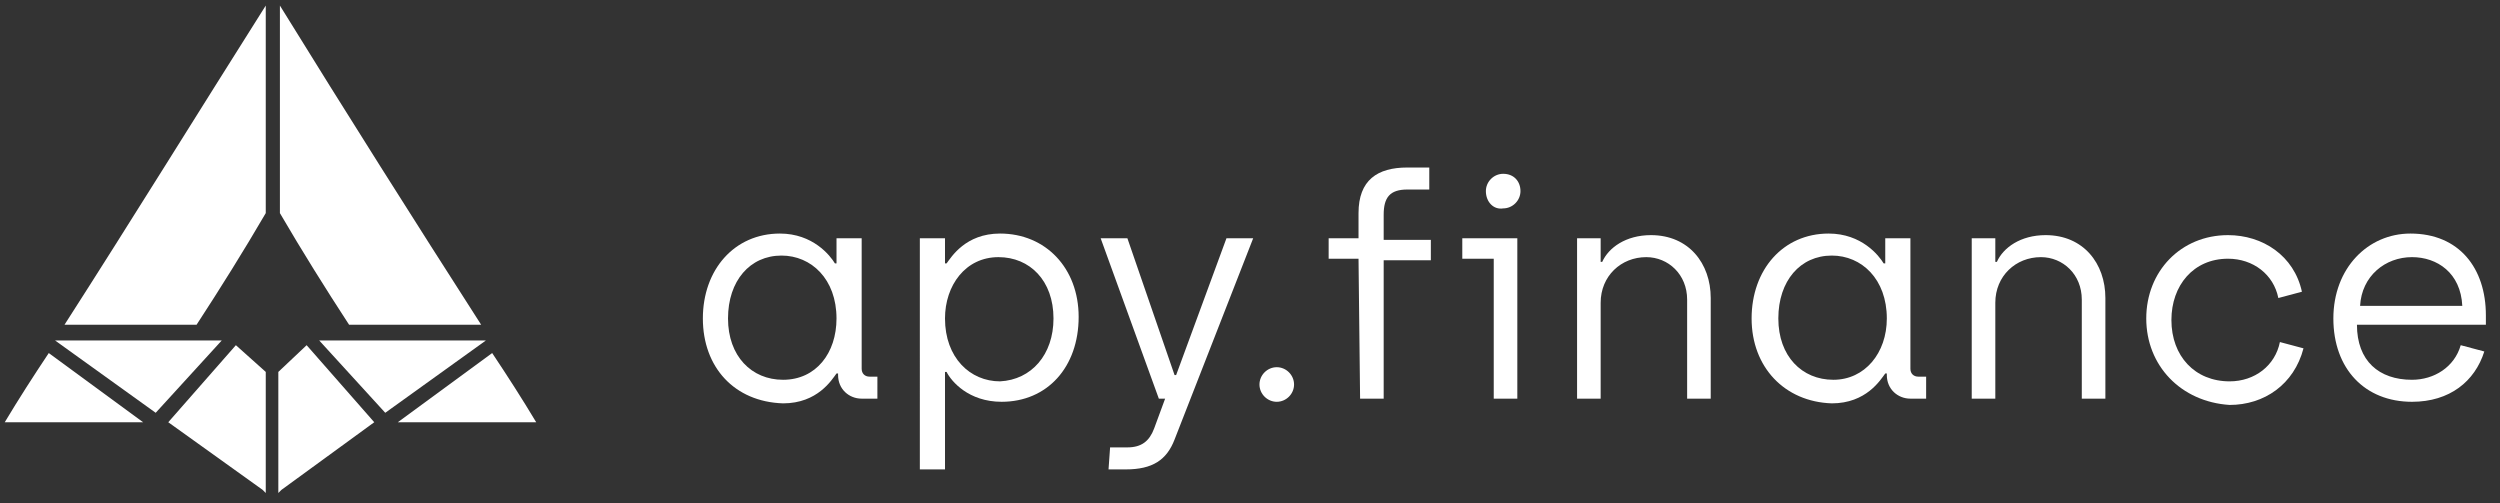 <?xml version="1.0" encoding="utf-8"?>
<!-- Generator: Adobe Illustrator 25.4.1, SVG Export Plug-In . SVG Version: 6.00 Build 0)  -->
<svg version="1.1" id="Layer_1" xmlns="http://www.w3.org/2000/svg" xmlns:xlink="http://www.w3.org/1999/xlink" x="0px" y="0px"
	 viewBox="0 0 159 32" style="enable-background:new 0 0 159 32;" xml:space="preserve">
<rect x="0" y="0" width="159" height="32" fill="#333333" stroke="none"/>
<style type="text/css">
	.st0{fill-rule:evenodd;clip-rule:evenodd;fill:#FFFFFF;}
</style>
<g id="Page-1">
	<g id="About:-Who-Trusts-Us" transform="translate(-1309, -779)">
		<g id="Group-39" transform="translate(1309.302, 779.354)">
			<path id="Fill-1" class="st0" d="M52.9,19.9c0-2.5-1.6-4-3.5-4c-2,0-3.4,1.6-3.4,4c0,2.4,1.5,3.9,3.5,3.9
				C51.6,23.8,52.9,22.1,52.9,19.9 M44.4,19.9c0-3.1,2-5.4,4.9-5.4c2.1,0,3.2,1.4,3.5,1.9h0.1v-1.6h1.6v8.3c0,0.3,0.2,0.5,0.5,0.5
				h0.5V25h-1c-0.8,0-1.5-0.6-1.5-1.5v-0.1h-0.1c-0.3,0.4-1.2,1.9-3.4,1.9C46.4,25.2,44.4,23,44.4,19.9"/>
			<path id="Fill-3" class="st0" d="M66.7,19.9c0-2.4-1.5-3.9-3.5-3.9c-2.1,0-3.4,1.8-3.4,3.9c0,2.5,1.6,4,3.5,4
				C65.3,23.8,66.7,22.2,66.7,19.9L66.7,19.9z M58.3,14.8h1.5v1.6h0.1c0.3-0.4,1.2-1.9,3.4-1.9c2.9,0,5,2.2,5,5.3
				c0,3.2-2,5.4-4.9,5.4c-2.1,0-3.2-1.3-3.5-1.9h-0.1v6.2h-1.6V14.8z"/>
			<path id="Fill-5" class="st0" d="M70.3,28.1h1.1c0.9,0,1.4-0.4,1.7-1.2l0.7-1.9h-0.4l-3.7-10.2h1.7l3,8.7h0.1l3.2-8.7h1.7
				l-5,12.8c-0.5,1.3-1.4,1.9-3.1,1.9h-1.1L70.3,28.1L70.3,28.1z"/>
			<path id="Fill-7" class="st0" d="M79.8,24.1c0-0.6,0.5-1.1,1.1-1.1s1.1,0.5,1.1,1.1s-0.5,1.1-1.1,1.1S79.8,24.7,79.8,24.1"/>
			<path id="Fill-9" class="st0" d="M86.1,16.1h-1.9v-1.3h1.9v-1.6c0-2.1,1.2-2.9,3.1-2.9h1.4v1.4h-1.4c-1.1,0-1.5,0.5-1.5,1.6v1.6
				h3v1.3h-3V25h-1.5L86.1,16.1L86.1,16.1z"/>
			<path id="Fill-11" class="st0" d="M94.2,11.8c0-0.6,0.5-1.1,1.1-1.1c0.7,0,1.1,0.5,1.1,1.1c0,0.6-0.5,1.1-1.1,1.1
				C94.7,13,94.2,12.5,94.2,11.8L94.2,11.8z M94.6,16.1h-1.9v-1.3h3.5V25h-1.5V16.1z"/>
			<path id="Fill-13" class="st0" d="M100,14.8h1.5v1.5h0.1c0.4-0.9,1.5-1.7,3.1-1.7c2.4,0,3.8,1.8,3.8,4V25H107v-6.3
				c0-1.6-1.2-2.7-2.6-2.7c-1.6,0-2.9,1.2-2.9,2.9V25H100L100,14.8L100,14.8z"/>
			<path id="Fill-15" class="st0" d="M119.7,19.9c0-2.5-1.6-4-3.5-4c-2,0-3.4,1.6-3.4,4c0,2.4,1.5,3.9,3.5,3.9
				C118.3,23.8,119.7,22.1,119.7,19.9 M111.1,19.9c0-3.1,2-5.4,4.9-5.4c2.1,0,3.2,1.4,3.5,1.9h0.1v-1.6h1.6v8.3
				c0,0.3,0.2,0.5,0.5,0.5h0.5V25h-1c-0.8,0-1.5-0.6-1.5-1.5v-0.1h-0.1c-0.3,0.4-1.2,1.9-3.4,1.9C113.2,25.2,111.1,23,111.1,19.9"/>
			<path id="Fill-17" class="st0" d="M125.1,14.8h1.5v1.5h0.1c0.4-0.9,1.5-1.7,3.1-1.7c2.4,0,3.8,1.8,3.8,4V25h-1.5v-6.3
				c0-1.6-1.2-2.7-2.6-2.7c-1.6,0-2.9,1.2-2.9,2.9V25h-1.5L125.1,14.8L125.1,14.8z"/>
			<path id="Fill-19" class="st0" d="M136.2,19.9c0-3,2.2-5.3,5.2-5.3c2.2,0,4.2,1.3,4.7,3.6l-1.5,0.4c-0.3-1.5-1.6-2.5-3.2-2.5
				c-2.2,0-3.6,1.7-3.6,3.9c0,2.3,1.5,3.9,3.7,3.9c1.6,0,2.9-1,3.2-2.5l1.5,0.4c-0.6,2.3-2.5,3.6-4.7,3.6
				C138.4,25.2,136.2,22.9,136.2,19.9"/>
			<path id="Fill-21" class="st0" d="M156.3,19.1c-0.1-2.1-1.6-3.1-3.2-3.1c-1.7,0-3.2,1.2-3.3,3.1H156.3z M148.1,19.9
				c0-3.2,2.2-5.4,4.9-5.4c3.1,0,4.8,2.2,4.8,5.2v0.6h-8.2c0,2.3,1.4,3.5,3.5,3.5c1.4,0,2.7-0.8,3.1-2.2l1.5,0.4
				c-0.6,1.9-2.2,3.2-4.6,3.2C150.1,25.2,148.1,23.1,148.1,19.9L148.1,19.9z"/>
			<polygon id="Fill-23" class="st0" points="14.7,21.6 16.6,23.3 16.6,31 16.4,30.8 10.4,26.5 			"/>
			<polygon id="Fill-25" class="st0" points="11.6,21.3 13.8,21.3 9.6,25.9 3.2,21.3 			"/>
			<path id="Fill-27" class="st0" d="M8.8,26.5H0c0.9-1.5,1.8-2.9,2.8-4.4L8.8,26.5z"/>
			<path id="Fill-29" class="st0" d="M16.6,13.2c-1.4,2.4-2.9,4.8-4.4,7.1H3.8C8.1,13.6,12.3,6.8,16.6,0V13.2z"/>
			<polygon id="Fill-31" class="st0" points="19.2,21.6 17.4,23.3 17.4,31 17.6,30.8 23.5,26.5 			"/>
			<polygon id="Fill-33" class="st0" points="22.2,21.3 20,21.3 24.2,25.9 30.6,21.3 			"/>
			<path id="Fill-35" class="st0" d="M25,26.5h8.8c-0.9-1.5-1.8-2.9-2.8-4.4L25,26.5z"/>
			<path id="Fill-37" class="st0" d="M17.5,13.2c1.4,2.4,2.9,4.8,4.4,7.1h8.4C26,13.6,21.7,6.8,17.5,0V13.2z"/>
		</g>
	</g>
</g>
</svg>
